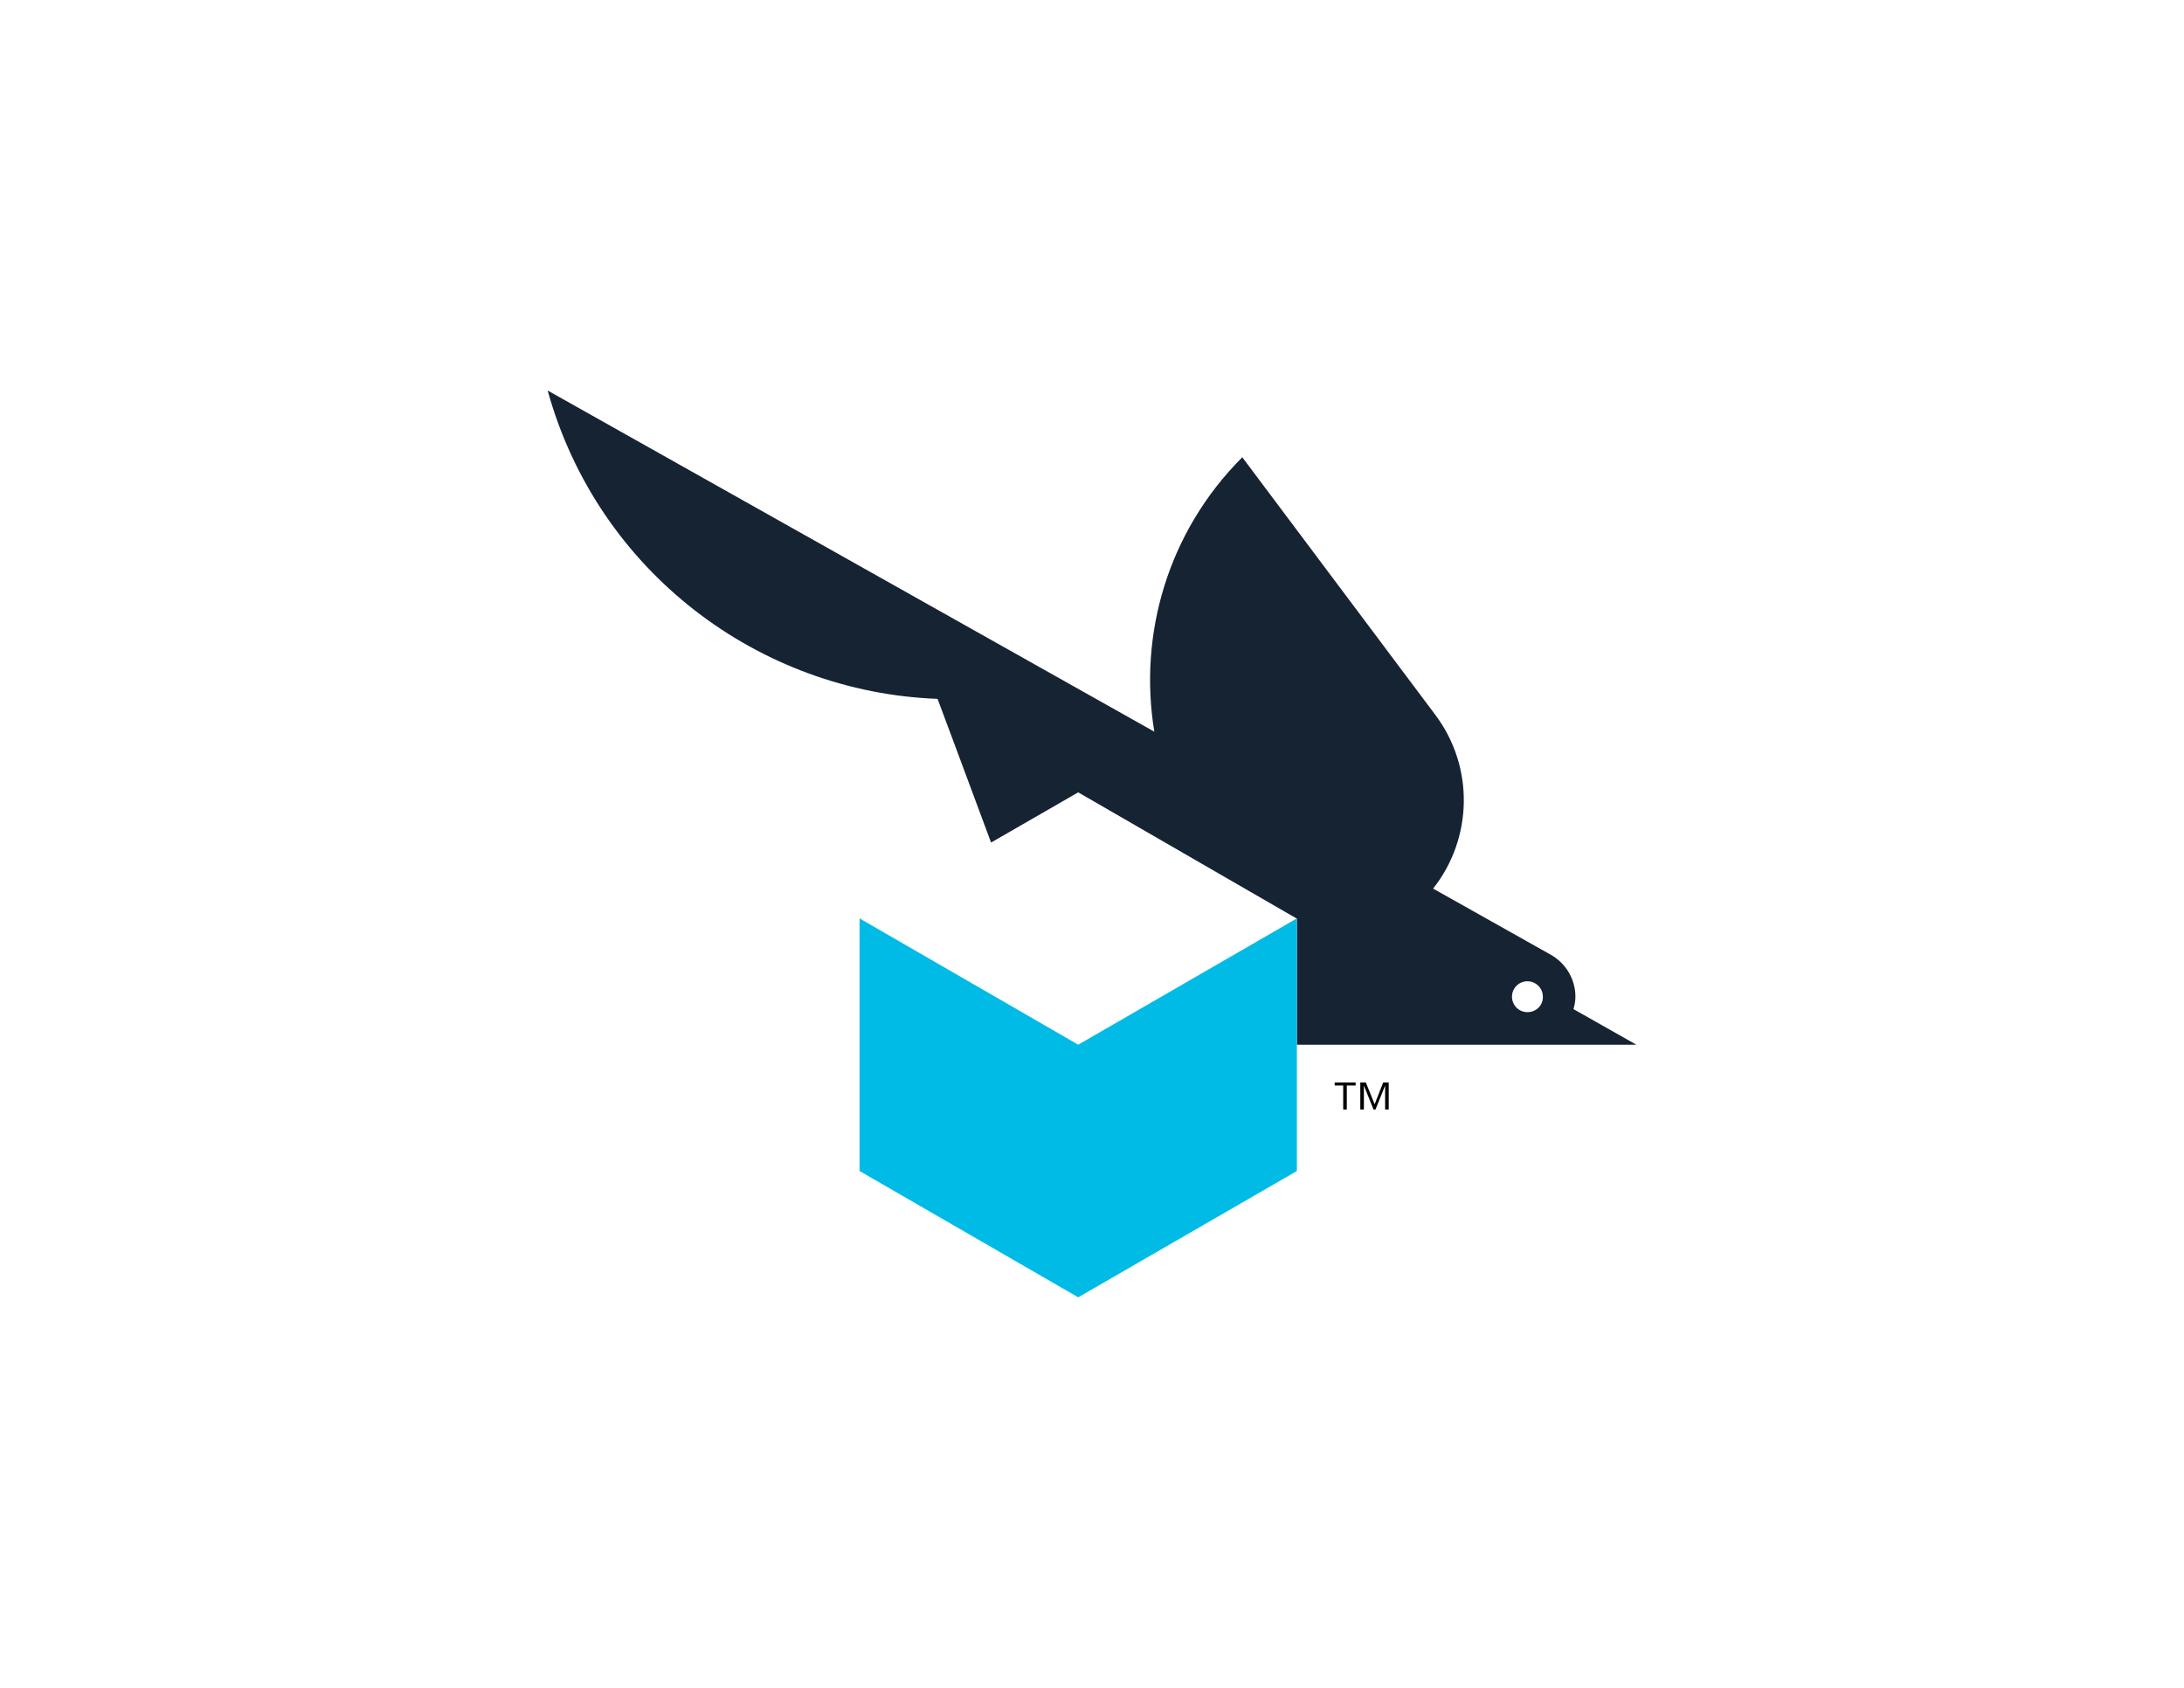 <?xml version="1.0" encoding="utf-8"?>
<!-- Generator: Adobe Illustrator 19.1.0, SVG Export Plug-In . SVG Version: 6.00 Build 0)  -->
<svg version="1.1" id="Layer_1" xmlns="http://www.w3.org/2000/svg" xmlns:xlink="http://www.w3.org/1999/xlink" x="0px" y="0px"
	 viewBox="0 0 792 612" style="enable-background:new 0 0 792 612;" xml:space="preserve">
<style type="text/css">
	.st0{fill:#00BBE6;}
	.st1{fill:#152333;}
</style>
<g>
	<g>
		<path class="st1" d="M570.6,365.9c0.4-1.4,0.7-2.9,0.7-4.5c0-6.5-3.6-12.2-8.9-15.2l-42.7-24c14.4-18.2,15-44.1,0.8-63l-70-93.4
			c-27.1,27.1-37.7,64.4-31.9,99.5L198.6,141.6C216.8,207.3,275.3,251,340,253.4c0,0,9.2,24.6,19.4,52.1l31.6-18.2l79.3,45.8l0,45.7
			l123.1,0v0L570.6,365.9z M553.9,367c-3.1,0-5.6-2.5-5.6-5.6c0-3.1,2.5-5.6,5.6-5.6c3.1,0,5.6,2.5,5.6,5.6
			C559.6,364.5,557.1,367,553.9,367z"/>
		<polygon class="st0" points="391,378.8 311.7,333 311.7,424.6 391,470.4 470.3,424.6 470.3,333 		"/>
	</g>
	<g>
		<path d="M487.2,393.6H484v-1.1h7.6v1.1h-3.2v8.7h-1.3V393.6z M493.3,392.5h2l3.2,7.9l3.1-7.9h2v9.8h-1.3v-8.7h0l-3.5,8.7h-0.7
			l-3.5-8.7h0v8.7h-1.3V392.5z"/>
	</g>
</g>
</svg>
